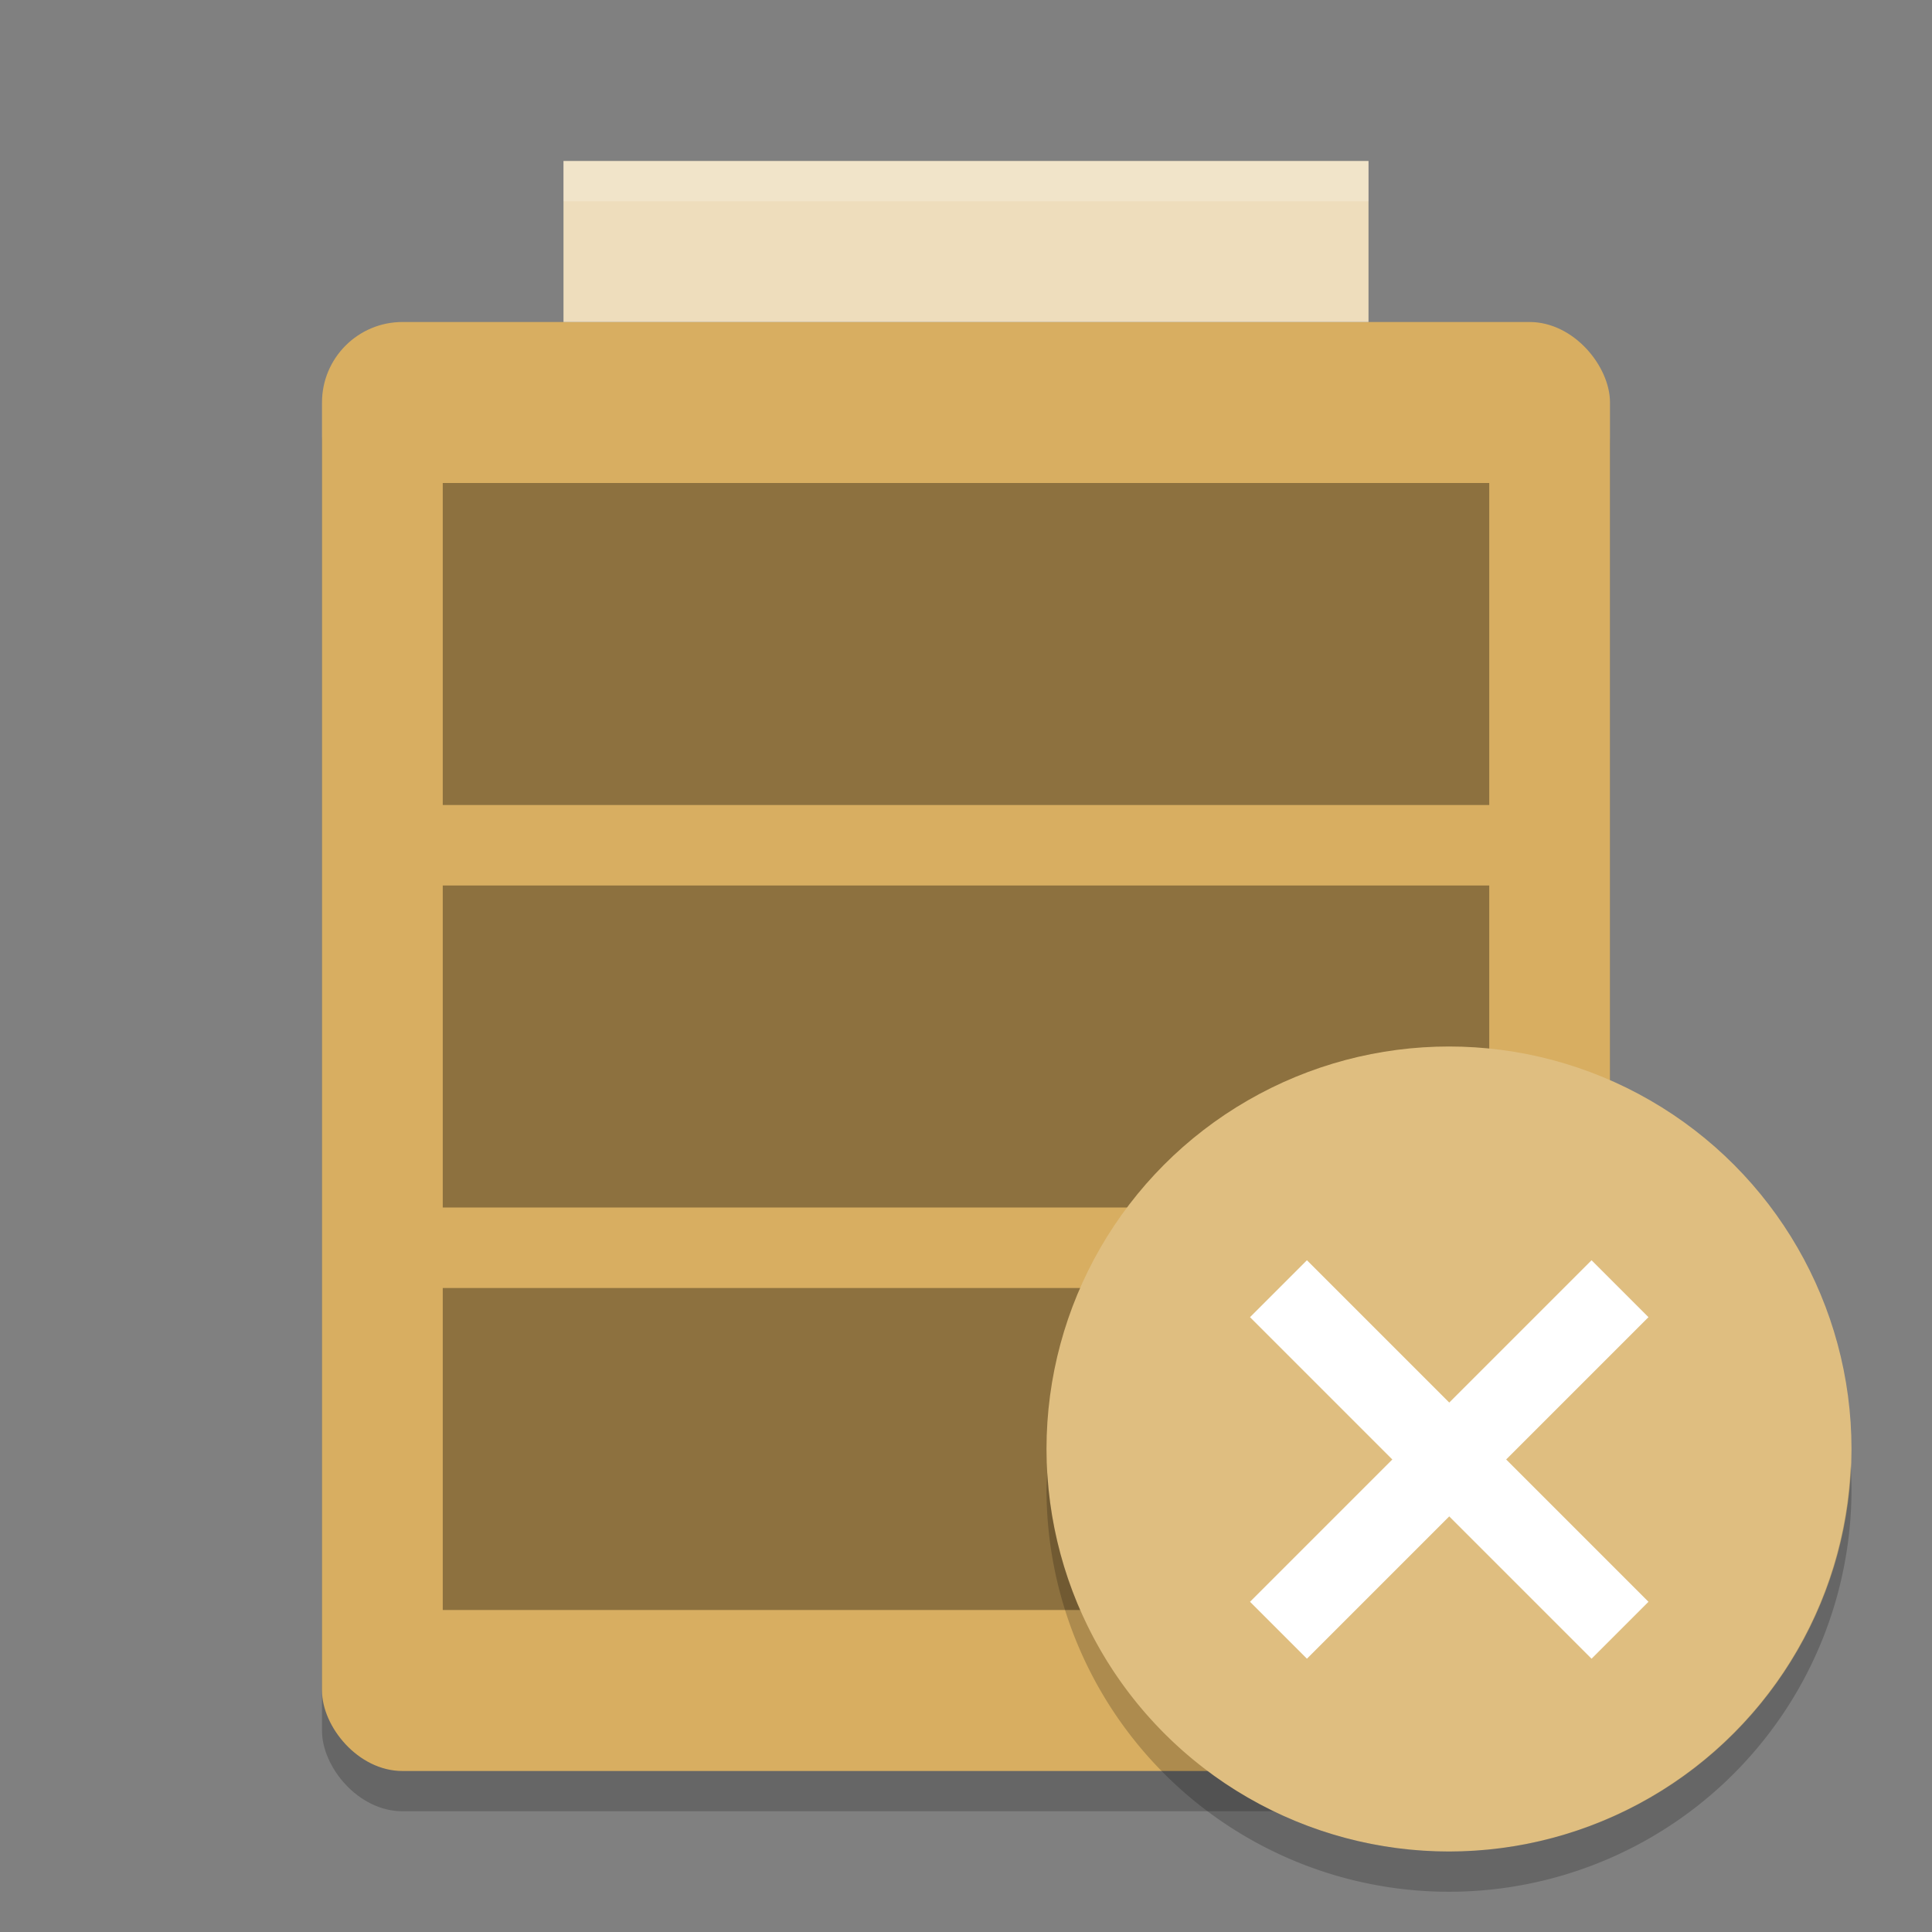 <?xml version="1.0" encoding="UTF-8" standalone="no"?>
<svg
   xmlns:dc="http://purl.org/dc/elements/1.1/"
   xmlns:cc="http://creativecommons.org/ns#"
   xmlns:rdf="http://www.w3.org/1999/02/22-rdf-syntax-ns#"
   xmlns:svg="http://www.w3.org/2000/svg"
   xmlns="http://www.w3.org/2000/svg"
   xmlns:sodipodi="http://sodipodi.sourceforge.net/DTD/sodipodi-0.dtd"
   xmlns:inkscape="http://www.inkscape.org/namespaces/inkscape"
   width="48"
   height="48"
   version="1"
   id="svg24"
   sodipodi:docname="battery-missing.svg"
   inkscape:version="0.92.5 (2060ec1f9f, 2020-04-08)">
  <rect width="100%" height="100%" fill="#808080" stroke="none"/>
  <defs
     id="defs28" />
  <sodipodi:namedview
     pagecolor="#ffffff"
     bordercolor="#debc7c"
     borderopacity="1"
     objecttolerance="10"
     gridtolerance="10"
     guidetolerance="10"
     inkscape:pageopacity="0"
     inkscape:pageshadow="2"
     inkscape:window-width="783"
     inkscape:window-height="480"
     id="namedview26"
     showgrid="false"
     inkscape:zoom="4.9166666"
     inkscape:cx="33.45784"
     inkscape:cy="16.709055"
     inkscape:window-x="0"
     inkscape:window-y="28"
     inkscape:window-maximized="0"
     inkscape:current-layer="svg24" />
  <rect
     style="opacity:0.2"
     width="32"
     height="36"
     x="8"
     y="9"
     rx="2"
     ry="2"
     id="rect2" />
  <rect
     style="fill:#d8ae61;fill-opacity:1"
     width="32"
     height="36"
     x="8"
     y="8"
     rx="2"
     ry="2"
     id="rect4" />
  <rect
     style="fill:#eeddbc"
     width="20"
     height="4"
     x="14"
     y="4"
     id="rect6" />
  <path
     style="opacity:0.35"
     d="m 11,12 v 8 h 26 v -8 z"
     id="path8" />
  <path
     style="opacity:0.35"
     d="m 11,22 v 8 h 26 v -8 z"
     id="path10" />
  <path
     style="opacity:0.2;fill:#ffffff"
     d="M 14,4 V 5 H 34 V 4 Z"
     id="path12" />
  <path
     style="opacity:0.35"
     d="m 11,32 v 8 h 26 v -8 z"
     id="path14" />
  <circle
     style="fill:#dfbe80;fill-opacity:1"
     cx="36"
     cy="36"
     r="10"
     id="circle16" />
  <path
     style="opacity:0.2"
     d="M 45.979,36.414 A 10,10 0 0 1 36,46 10,10 0 0 1 26.021,36.586 10,10 0 0 0 26,37 10,10 0 0 0 36,47 10,10 0 0 0 46,37 10,10 0 0 0 45.979,36.414 Z"
     id="path18" />
  <rect
     style="fill:#ffffff"
     width="12"
     height="2"
     x="-6.18"
     y="50.1"
     transform="rotate(-45)"
     id="rect20" />
  <rect
     style="fill:#ffffff"
     width="12"
     height="2"
     x="-57.1"
     y="-1.18"
     transform="rotate(-135)"
     id="rect22" />
</svg>

